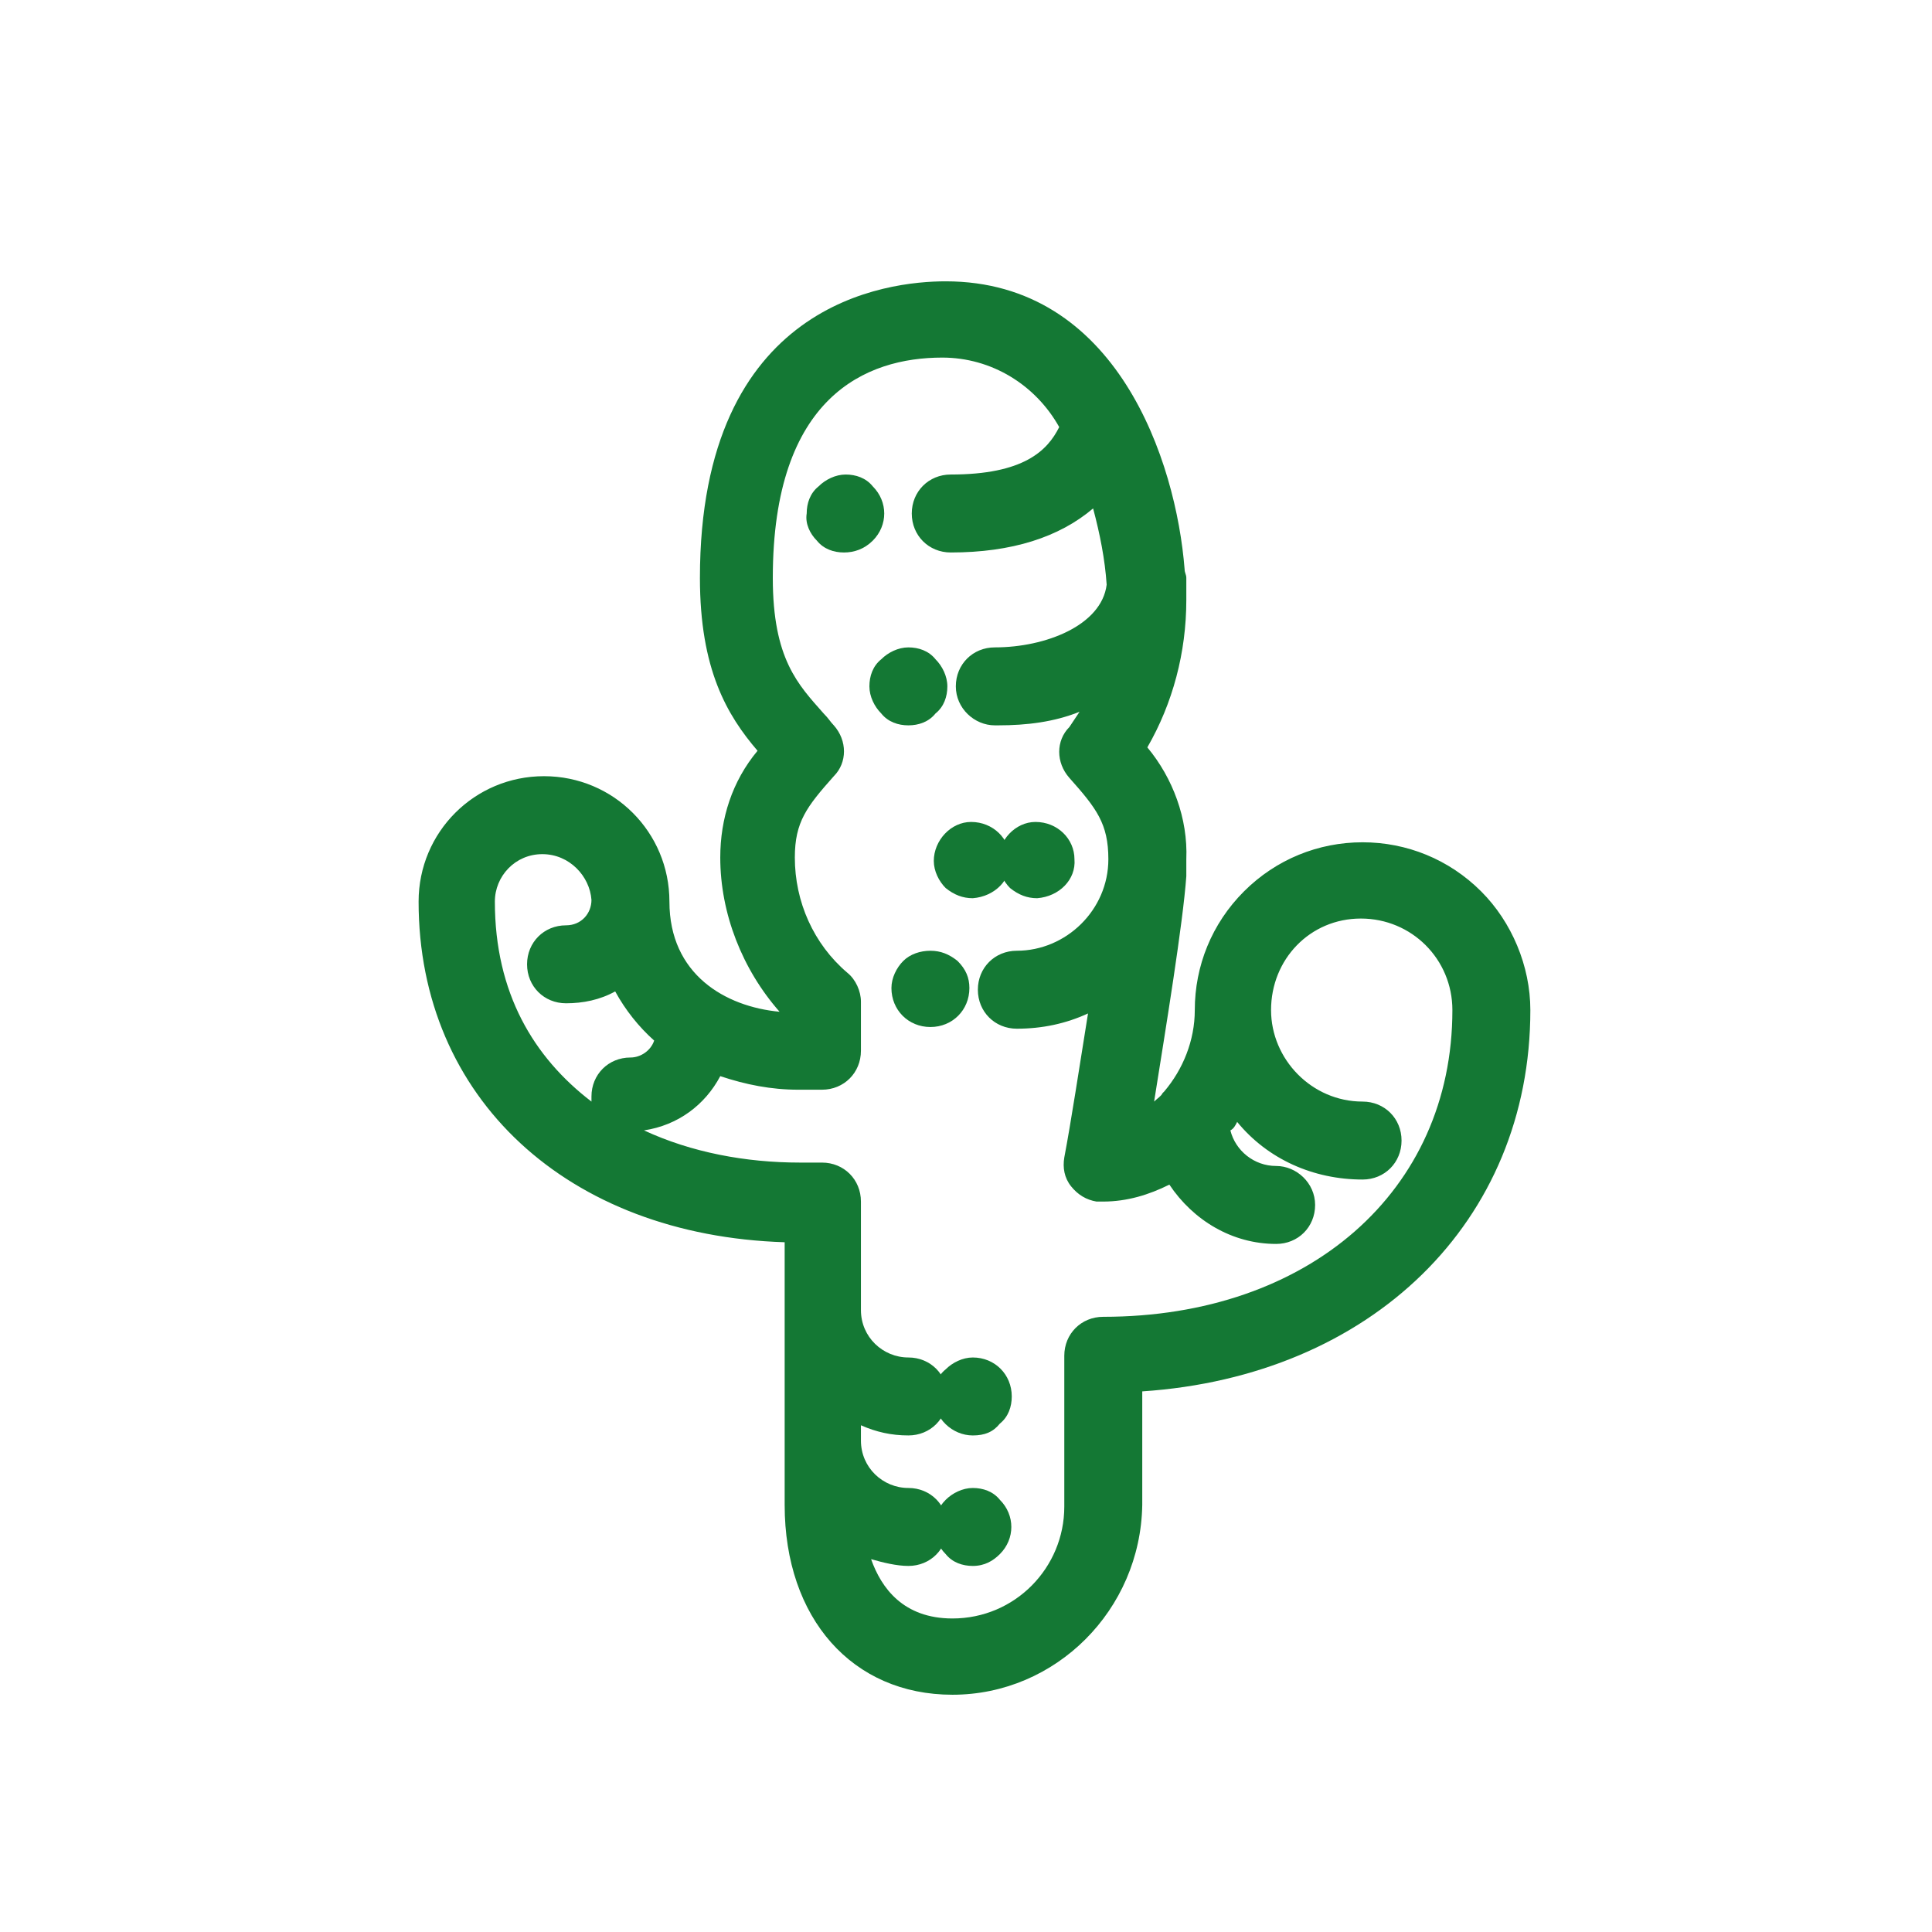 <?xml version="1.0" encoding="utf-8"?>
<!-- Generator: Adobe Illustrator 24.0.0, SVG Export Plug-In . SVG Version: 6.00 Build 0)  -->
<svg version="1.1" id="Camada_1" xmlns="http://www.w3.org/2000/svg" xmlns:xlink="http://www.w3.org/1999/xlink" x="0px" y="0px"
	 viewBox="0 0 114 114" style="enable-background:new 0 0 114 114;" xml:space="preserve">
<style type="text/css">
	.st0{fill:#147834;}
</style>
<path class="st0" d="M181.8,966.6c-6.1-11.6-19-18.5-34.5-18.5c-2.5,0-5,0.2-7.6,0.5c0,0-0.1,0-0.1,0c-6.9,1-13.8,3.2-20.4,6.7
	c-11.6,6.1-20.4,15.2-24.6,25.6c-4.3,10.4-3.8,21.4,1.2,31c6.4,12.2,19.2,19.5,34.1,19.5c8.5,0,17.4-2.4,25.8-6.8
	c11.7-6.2,20.9-15.5,25.9-26.1C186.7,987.5,186.8,976.1,181.8,966.6z M170.1,999.6l-2.2-3c-1.6-2.1-4.5-2.5-6.6-0.9
	c-2.1,1.6-2.5,4.5-0.9,6.6l3.6,4.8c-3.6,3.5-7.9,6.7-12.7,9.3c-6.3,3.3-12.8,5.2-19,5.6l-8.9-13.2c-1.5-2.2-4.4-2.7-6.6-1.3
	c-2.2,1.5-2.7,4.4-1.3,6.6l4.4,6.5c-6.9-2.1-12.5-6.6-15.8-13c-3.7-7-4-15.2-0.8-23c3.4-8.3,10.6-15.7,20.3-20.8
	c0.4-0.2,0.8-0.4,1.3-0.6l8.1,11.1c0.9,1.3,2.4,1.9,3.8,1.9c1,0,1.9-0.3,2.8-0.9c2.1-1.5,2.6-4.5,1-6.6l-6.6-9.1
	c1.5-0.4,3-0.8,4.5-1.1l10.4,13c0.9,1.2,2.3,1.8,3.7,1.8c1,0,2.1-0.3,3-1c2-1.6,2.4-4.6,0.7-6.6l-6.3-7.9
	c10.8,0.7,19.4,5.6,23.5,13.3C177.9,979.6,176.3,990.2,170.1,999.6z"/>
<g>
	<g>
		<g>
			<path class="st0" d="M57.4,84.7c-1.2,0-2.3-1-2.3-2.3c0-0.6,0.2-1.2,0.7-1.6c0.4-0.4,1-0.7,1.6-0.7c1.3,0,2.3,1,2.3,2.3
				c0,0.6-0.2,1.2-0.7,1.6C58.6,84.5,58.1,84.7,57.4,84.7L57.4,84.7z"/>
		</g>
		<g>
			<path class="st0" d="M57.4,92.4c-0.6,0-1.2-0.2-1.6-0.7c-0.9-0.9-0.9-2.3,0-3.2c0.4-0.4,1-0.7,1.6-0.7c0.6,0,1.2,0.2,1.6,0.7
				c0.9,0.9,0.9,2.3,0,3.2C58.6,92.1,58.1,92.4,57.4,92.4L57.4,92.4z"/>
		</g>
		<g>
			<path class="st0" d="M56.2,100c-5.9,0-9.9-4.5-9.9-11.2V73.3c-12.8-0.4-21.6-8.5-21.6-20.1c0-4.1,3.3-7.4,7.4-7.4
				s7.4,3.3,7.4,7.4c0,4.3,3.3,6.2,6.5,6.5c-2.2-2.5-3.5-5.8-3.5-9.1c0-2.3,0.7-4.5,2.2-6.3c-1.8-2.1-3.4-4.8-3.4-10.2
				c0-16.3,11.1-17.5,14.5-17.5c10.1,0,13.6,10.6,14.1,17c0,0.2,0.1,0.3,0.1,0.5c0,0.2,0,0.3,0,0.4l0,0.1l0,0.1c0,0.2,0,0.5,0,0.7
				c0,3.1-0.8,6.1-2.3,8.7c1.5,1.8,2.4,4.2,2.3,6.6c0,0.2,0,0.5,0,0.9l0,0.1c-0.2,2.8-1.2,8.9-1.9,13.3c0.2-0.2,0.4-0.3,0.5-0.5
				l0.1-0.1c1.1-1.3,1.8-3,1.8-4.8c0-2.6,1-5.1,2.9-7c1.9-1.9,4.4-2.9,7-2.9c2.6,0,5.1,1,7,2.9c1.8,1.8,2.9,4.4,2.9,7
				c0,12.5-9.4,21.6-22.9,22.5v6.7C67.3,95,62.3,100,56.2,100L56.2,100z M51.4,92c0.6,1.7,1.9,3.5,4.8,3.5c3.7,0,6.6-3,6.6-6.6v-8.9
				c0-1.3,1-2.3,2.3-2.3c12.1,0,20.6-7.4,20.6-18.1c0-3-2.4-5.4-5.4-5.4S75,56.6,75,59.6c0,2.9,2.4,5.4,5.4,5.4c1.3,0,2.3,1,2.3,2.3
				c0,1.3-1,2.3-2.3,2.3c-2.9,0-5.6-1.2-7.4-3.4c-0.1,0.2-0.2,0.4-0.4,0.5c0.3,1.2,1.4,2.1,2.7,2.1c1.2,0,2.3,1,2.3,2.3
				s-1,2.3-2.3,2.3c-2.6,0-4.9-1.4-6.3-3.5c-1.2,0.6-2.5,1-3.9,1c0,0,0,0,0,0c-0.1,0-0.3,0-0.4,0c-0.6-0.1-1.1-0.4-1.5-0.9
				c-0.4-0.5-0.5-1.1-0.4-1.7c0.4-2.1,0.9-5.4,1.4-8.5c-1.3,0.6-2.7,0.9-4.2,0.9c-1.3,0-2.3-1-2.3-2.3s1-2.3,2.3-2.3
				c2.9,0,5.4-2.4,5.4-5.4c0-2.1-0.7-3-2.3-4.8c-0.8-0.9-0.8-2.2,0-3c0.2-0.3,0.4-0.6,0.6-0.9c-1.5,0.6-3.1,0.8-4.8,0.8l-0.2,0
				c-1.2,0-2.3-1-2.3-2.3s1-2.3,2.3-2.3c3,0,6.3-1.3,6.6-3.7c-0.1-1.5-0.4-3-0.8-4.5c-2,1.7-4.8,2.6-8.4,2.6c-1.3,0-2.3-1-2.3-2.3
				s1-2.3,2.3-2.3c4.3,0,5.7-1.4,6.4-2.8c-1.4-2.5-4-4.1-6.9-4.1c-4.5,0-10,2.3-10,13c0,4.8,1.5,6.3,3,8c0.3,0.3,0.4,0.5,0.6,0.7
				c0.8,0.9,0.8,2.2,0,3c-1.6,1.8-2.3,2.7-2.3,4.8c0,2.6,1.1,5.1,3.1,6.8c0.5,0.4,0.8,1.1,0.8,1.7v2.9c0,1.3-1,2.3-2.3,2.3l-1.4,0
				c-1.6,0-3.1-0.3-4.6-0.8c-0.9,1.7-2.5,2.9-4.5,3.2c2.8,1.3,6,1.9,9.2,1.9h1.3c1.3,0,2.3,1,2.3,2.3v6.4c0,1.6,1.3,2.8,2.8,2.8
				c1.3,0,2.3,1,2.3,2.3s-1,2.3-2.3,2.3c-1,0-1.9-0.2-2.8-0.6V85c0,1.6,1.3,2.8,2.8,2.8c1.3,0,2.3,1,2.3,2.3c0,1.3-1,2.3-2.3,2.3
				C52.9,92.4,52.1,92.2,51.4,92z M32,50.4c-1.6,0-2.8,1.3-2.8,2.8c0,5.4,2.3,9.2,5.7,11.8c0-0.1,0-0.2,0-0.3c0-1.3,1-2.3,2.3-2.3
				c0.6,0,1.2-0.4,1.4-1c-0.9-0.8-1.7-1.8-2.3-2.9c-0.9,0.5-1.9,0.7-2.9,0.7c-1.3,0-2.3-1-2.3-2.3s1-2.3,2.3-2.3
				c0.9,0,1.5-0.7,1.5-1.5C34.8,51.7,33.6,50.4,32,50.4z"/>
		</g>
		<g>
			<path class="st0" d="M54.9,60.6c-1.3,0-2.3-1-2.3-2.3c0-0.6,0.3-1.2,0.7-1.6c0.4-0.4,1-0.6,1.6-0.6c0.6,0,1.1,0.2,1.6,0.6
				c0.5,0.5,0.7,1,0.7,1.6C57.2,59.6,56.2,60.6,54.9,60.6z"/>
		</g>
		<g>
			<path class="st0" d="M61.2,53c-0.6,0-1.1-0.2-1.6-0.6c-0.4-0.4-0.7-1-0.7-1.6c0-1.2,1-2.3,2.2-2.3c1.3,0,2.3,1,2.3,2.2
				C63.5,51.9,62.5,52.9,61.2,53L61.2,53L61.2,53z"/>
		</g>
		<g>
			<path class="st0" d="M57.4,53c-0.6,0-1.1-0.2-1.6-0.6c-0.4-0.4-0.7-1-0.7-1.6c0-1.2,1-2.3,2.2-2.3c1.3,0,2.3,1,2.3,2.2
				C59.7,51.9,58.7,52.9,57.4,53L57.4,53L57.4,53z"/>
		</g>
		<g>
			<path class="st0" d="M53.6,42.8c-0.6,0-1.2-0.2-1.6-0.7c-0.4-0.4-0.7-1-0.7-1.6c0-0.6,0.2-1.2,0.7-1.6c0.4-0.4,1-0.7,1.6-0.7
				c0.6,0,1.2,0.2,1.6,0.7c0.4,0.4,0.7,1,0.7,1.6s-0.2,1.2-0.7,1.6C54.8,42.6,54.2,42.8,53.6,42.8z"/>
		</g>
		<g>
			<path class="st0" d="M49.8,32.6c-0.6,0-1.2-0.2-1.6-0.7c-0.4-0.4-0.7-1-0.6-1.6c0-0.6,0.2-1.2,0.7-1.6c0.4-0.4,1-0.7,1.6-0.7
				s1.2,0.2,1.6,0.7c0.9,0.9,0.9,2.3,0,3.2C51,32.4,50.4,32.6,49.8,32.6L49.8,32.6L49.8,32.6z"/>
		</g>
	</g>
</g>
</svg>

